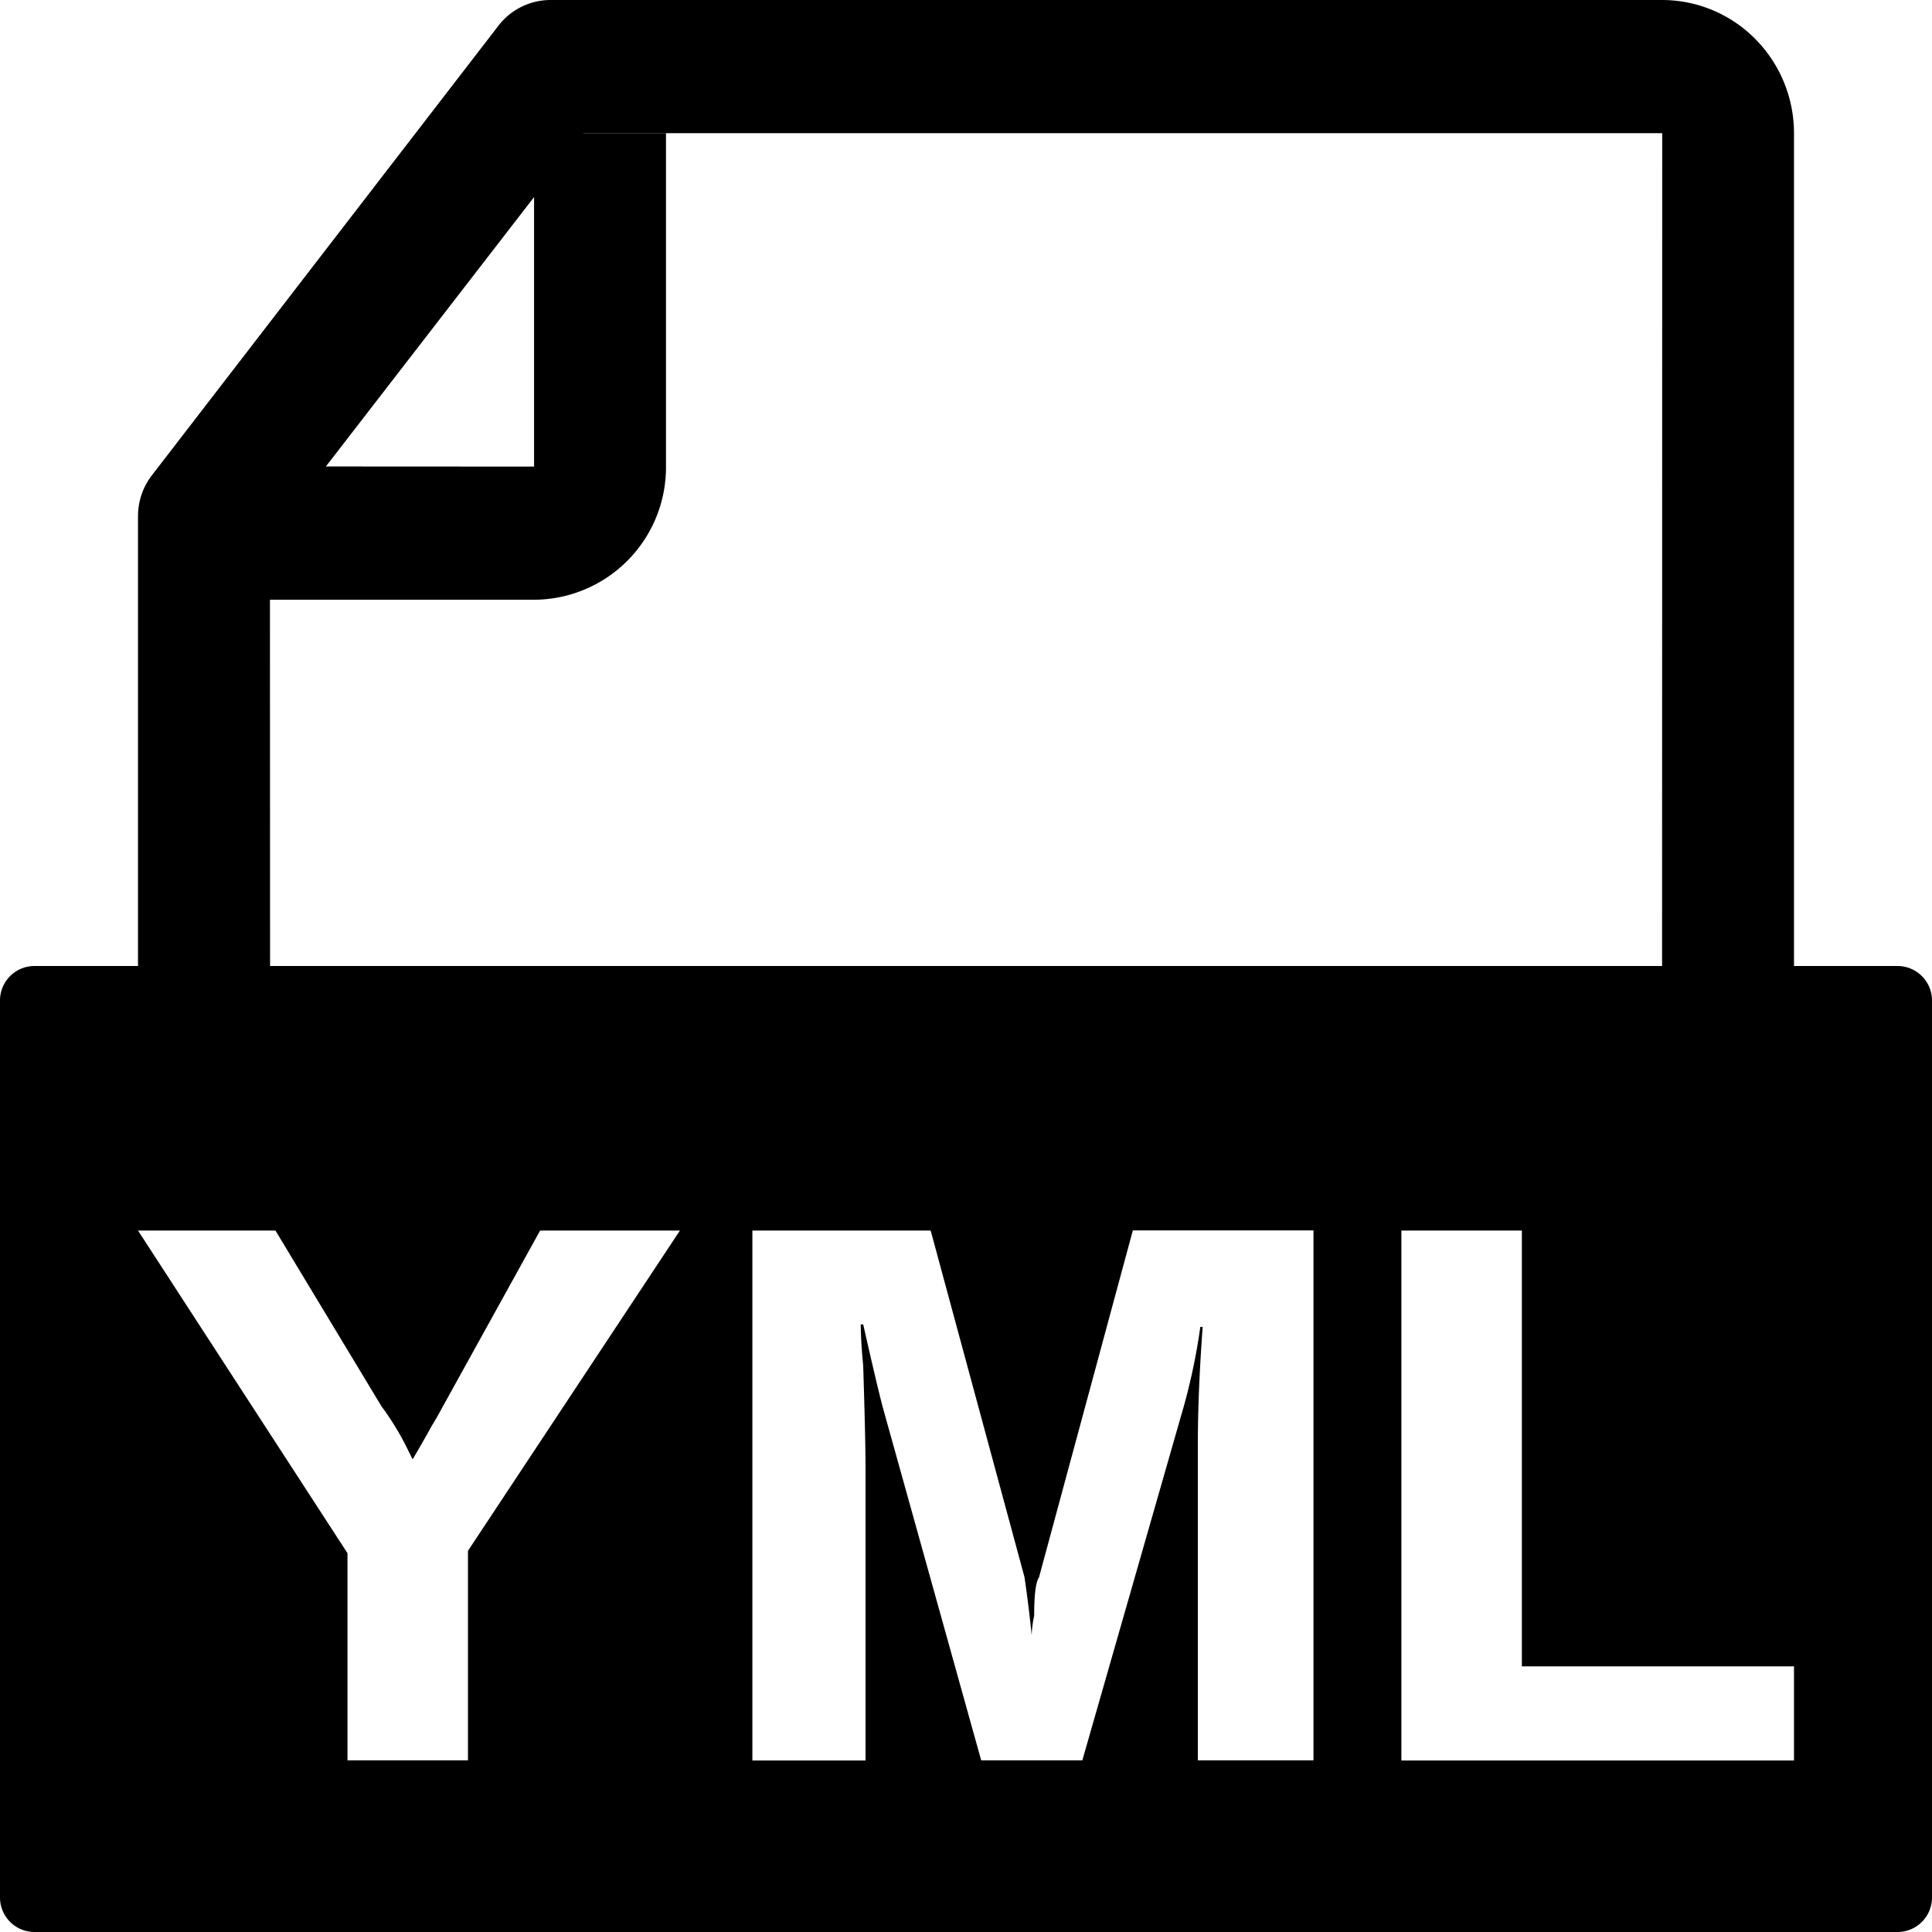 <svg t="1729726044557" class="icon" viewBox="0 0 1024 1024" version="1.1"
    xmlns="http://www.w3.org/2000/svg" p-id="18466" xmlns:xlink="http://www.w3.org/1999/xlink"
    width="200" height="200">
    <path
        d="M143.141 512l-0.073-226.377L309.248 70.583h571.758L880.933 512H143.141zM950.857 512V70.656a70.949 70.949 0 0 0-20.48-49.957 69.486 69.486 0 0 0-49.371-20.699H291.767a34.889 34.889 0 0 0-27.575 13.605L80.457 251.977A35.547 35.547 0 0 0 73.143 273.627V512m209.92-264.704L143.067 247.223v70.656H283.063a70.217 70.217 0 0 0 69.925-70.51V70.656H283.063V247.223z"
        p-id="18467"></path>
    <path
        d="M1005.714 512a18.286 18.286 0 0 1 18.286 18.286v475.429a18.286 18.286 0 0 1-18.286 18.286H18.286a18.286 18.286 0 0 1-18.286-18.286v-475.429A18.286 18.286 0 0 1 18.286 512zM145.92 652.215H73.143l111.031 171.008v109.787h63.854v-111.031l112.347-169.765H286.281L234.057 746.642a158.939 158.939 0 0 1-5.12 8.923 656.091 656.091 0 0 1-10.24 17.92l-3.803-7.68a149.285 149.285 0 0 0-12.727-20.48l-56.174-93.111z m347.282 0H398.775v280.869h59.977v-154.551c0-10.971-0.439-29.257-1.243-54.857a257.024 257.024 0 0 1-1.317-21.723h1.317c4.242 18.725 7.607 33.207 10.24 43.447l52.297 187.611h53.614l52.297-182.491a324.023 324.023 0 0 0 10.24-47.25h1.243c-1.682 22.967-2.56 43.813-2.56 62.537v167.205h61.294v-280.869H600.43l-49.737 183.881c-1.755 2.56-2.56 9.362-2.56 20.407a54.857 54.857 0 0 0-1.317 10.24 706.048 706.048 0 0 0-3.803-30.72l-49.737-183.735z m313.417 0h-63.854v280.869H950.857v-49.883h-144.238V652.215z"
        p-id="18468"></path>
</svg>